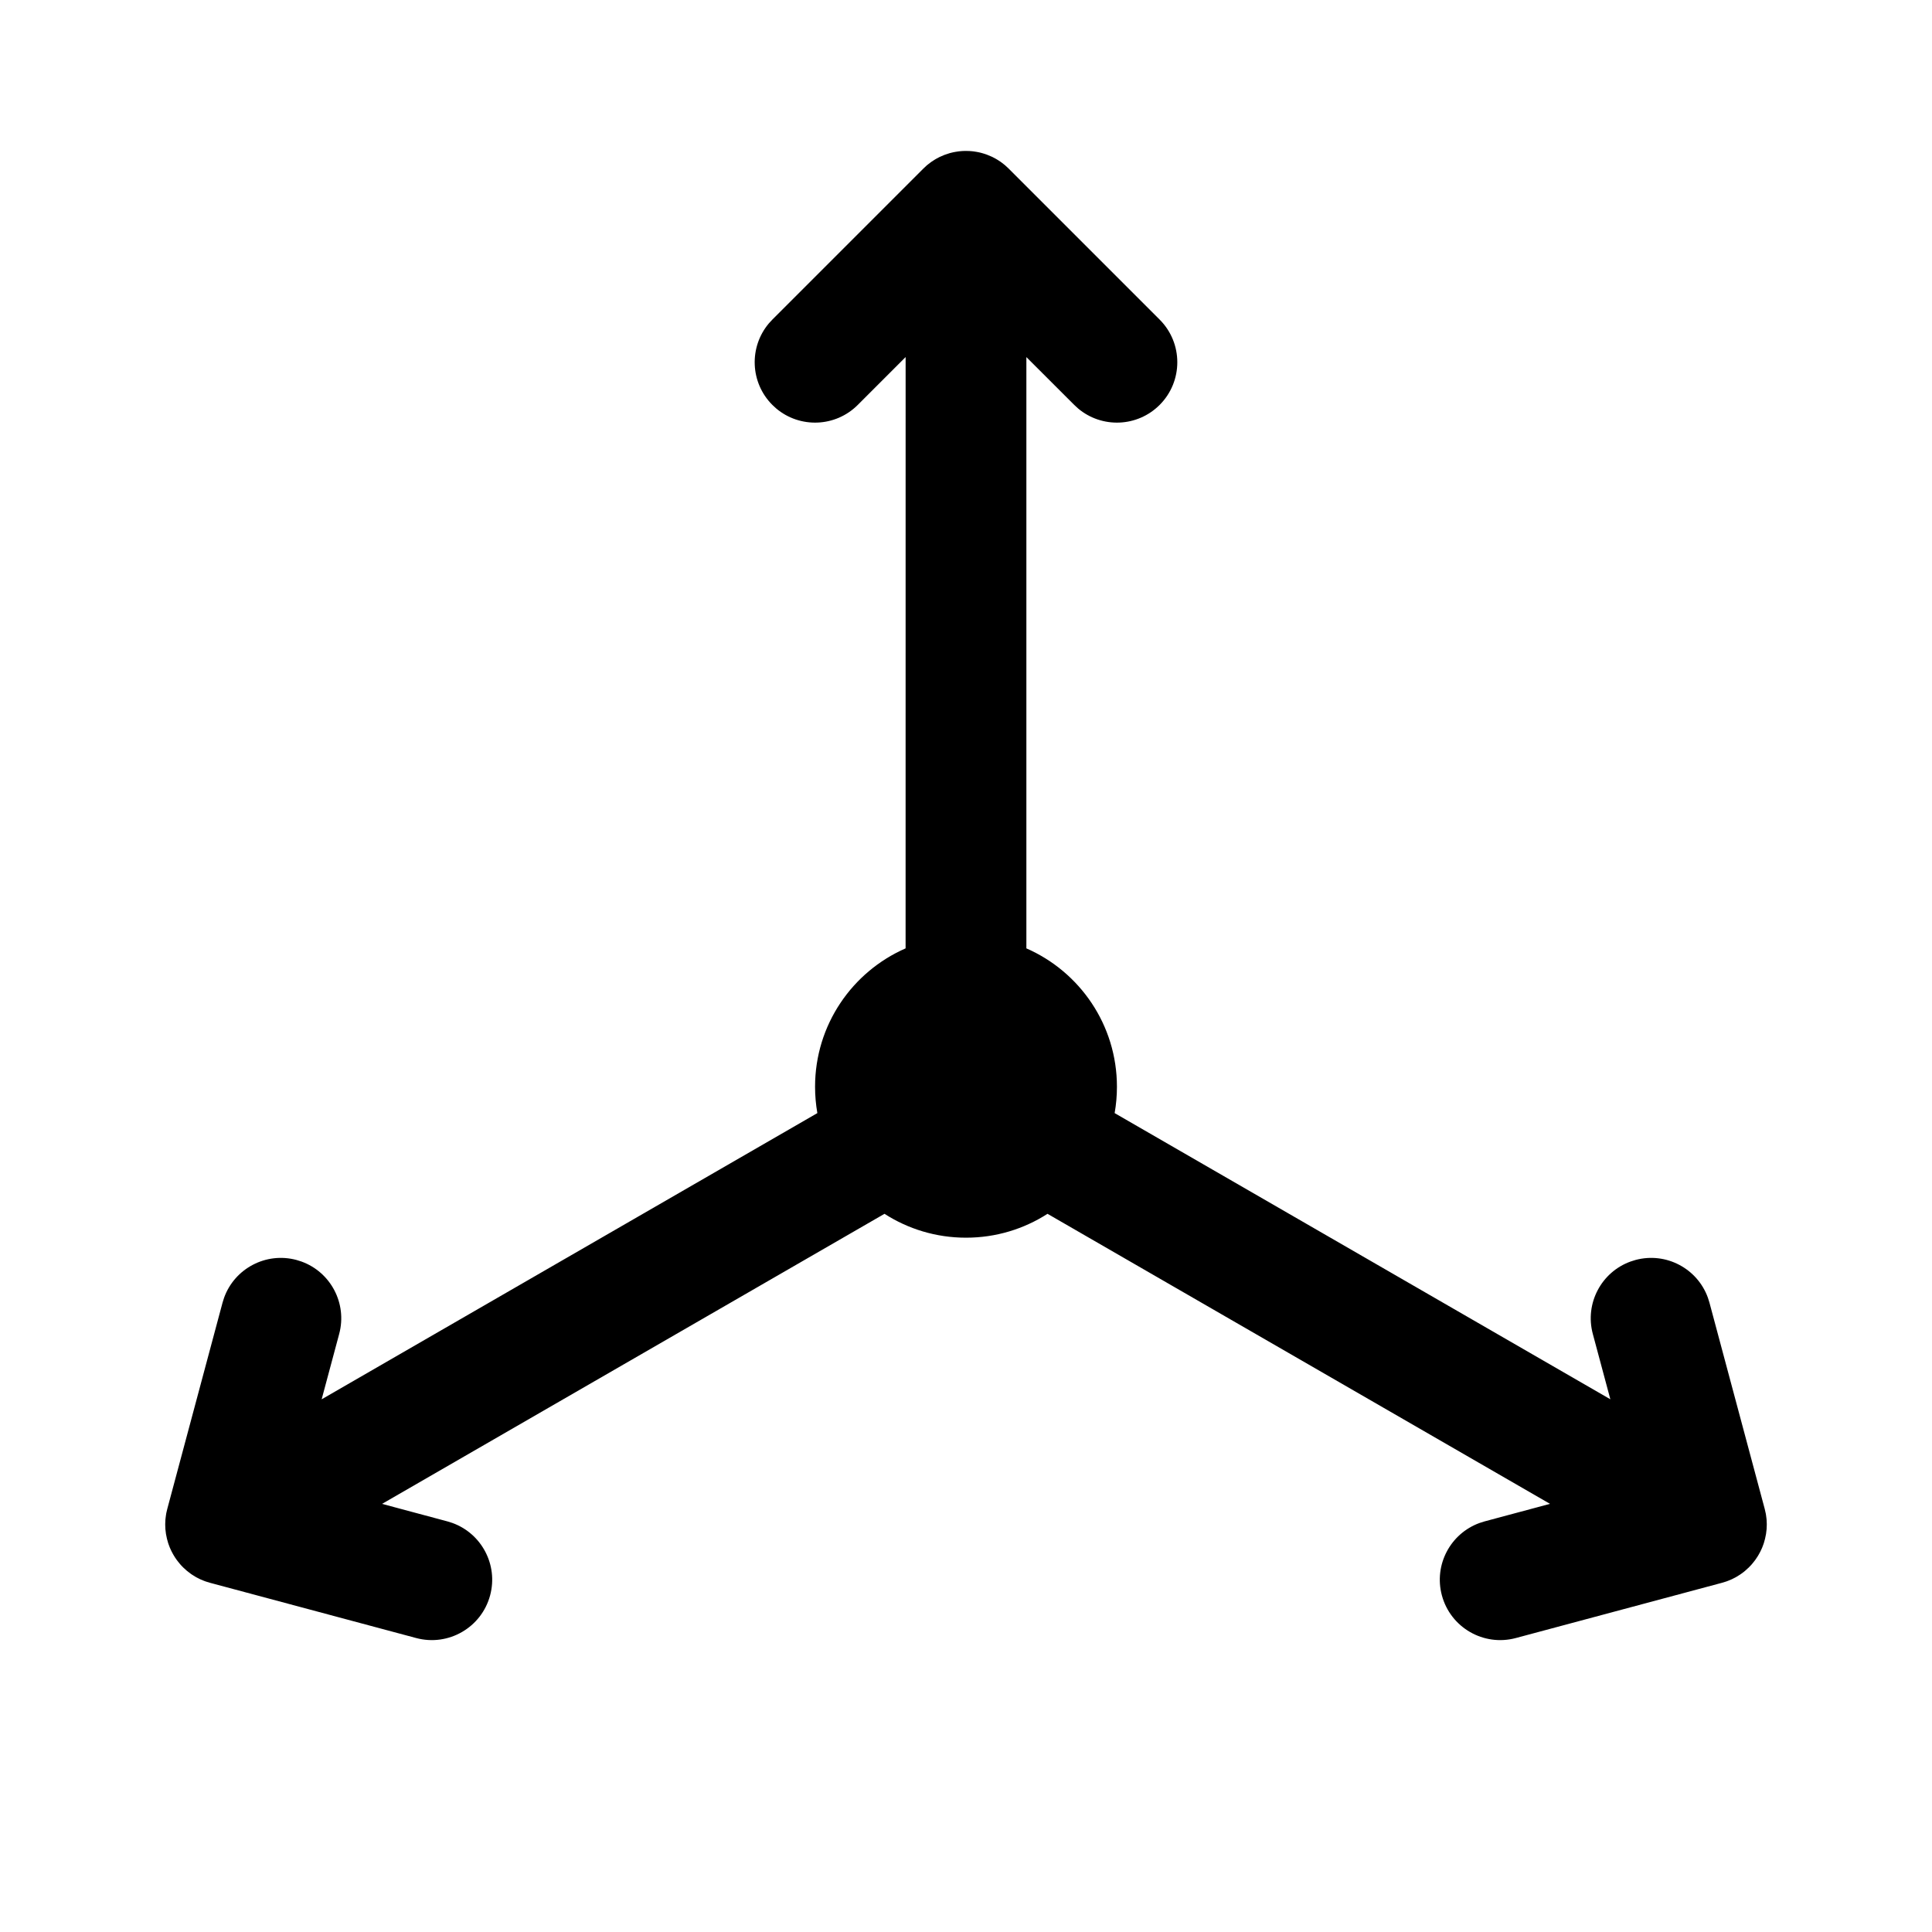 <?xml version="1.0" encoding="UTF-8"?>
<svg width="64px" height="64px" viewBox="0 0 64 64" version="1.1" xmlns="http://www.w3.org/2000/svg" xmlns:xlink="http://www.w3.org/1999/xlink">
    <title>origin</title>
    <g id="origin" stroke="none" stroke-width="1" fill="none" fill-rule="evenodd">
        <path d="M5.757,51.526 L5.76,51.532 L5.757,51.526 L5.742,51.5 C5.737,51.491 5.732,51.483 5.727,51.474 C5.713,51.449 5.699,51.423 5.686,51.397 L5.667,51.358 L5.667,51.358 L5.649,51.318 C5.641,51.3 5.633,51.282 5.625,51.265 C5.612,51.233 5.6,51.201 5.589,51.169 L5.589,51.169 L5.57,51.115 C5.555,51.068 5.541,51.02 5.53,50.971 L5.53,50.971 L5.498,50.814 L5.498,50.814 L5.479,50.656 C5.479,50.65 5.478,50.644 5.478,50.639 C5.475,50.593 5.473,50.548 5.473,50.503 L5.473,50.503 L5.474,50.461 C5.475,50.422 5.477,50.383 5.479,50.344 L5.479,50.344 L5.484,50.297 C5.488,50.259 5.493,50.221 5.499,50.184 L5.499,50.184 L5.508,50.129 L5.508,50.129 L5.51,50.118 L5.518,50.083 L5.518,50.083 L5.542,49.982 L7.372,43.152 L7.424,42.987 C7.773,42.021 8.811,41.467 9.821,41.738 L9.821,41.738 L9.986,41.79 C10.953,42.139 11.507,43.177 11.236,44.188 L11.236,44.188 L10.655,46.354 L27.076,36.873 C27.026,36.589 27,36.298 27,36 C27,33.95 28.234,32.188 29.999,31.416 L30,11.828 L28.414,13.414 C27.674,14.154 26.499,14.193 25.713,13.531 L25.586,13.414 C24.846,12.674 24.807,11.499 25.469,10.713 L25.586,10.586 L30.586,5.586 L30.696,5.483 L30.676,5.5 L30.688,5.491 C30.693,5.486 30.699,5.481 30.704,5.476 L30.739,5.448 L30.739,5.448 C30.768,5.424 30.798,5.401 30.829,5.379 C30.842,5.369 30.855,5.36 30.868,5.351 C30.9,5.329 30.933,5.308 30.966,5.288 C30.978,5.28 30.99,5.273 31.002,5.266 C31.041,5.244 31.081,5.222 31.122,5.202 L31.138,5.195 L31.138,5.195 C31.233,5.149 31.333,5.111 31.436,5.081 L31.452,5.076 L31.452,5.076 L31.461,5.073 L31.508,5.061 C31.532,5.055 31.557,5.049 31.581,5.044 C31.6,5.04 31.618,5.036 31.637,5.033 C31.67,5.027 31.704,5.021 31.738,5.017 C31.757,5.015 31.777,5.012 31.796,5.01 C31.825,5.007 31.854,5.005 31.883,5.003 C31.912,5.002 31.941,5.001 31.97,5 L31.999,5 L32.111,5.003 L32.089,5.002 L32.103,5.003 L32.103,5.003 L32.113,5.003 L32.114,5.003 L32.204,5.01 L32.204,5.01 C32.223,5.012 32.243,5.015 32.262,5.017 C32.296,5.021 32.33,5.027 32.363,5.033 L32.419,5.044 L32.419,5.044 L32.476,5.057 L32.476,5.057 L32.532,5.072 L32.564,5.081 C32.553,5.078 32.543,5.075 32.532,5.072 C32.64,5.101 32.744,5.14 32.843,5.186 L32.862,5.195 C32.868,5.197 32.873,5.2 32.878,5.202 C32.919,5.222 32.959,5.244 32.998,5.266 C33.01,5.273 33.022,5.28 33.034,5.288 C33.067,5.308 33.1,5.329 33.132,5.351 C33.145,5.36 33.158,5.369 33.171,5.378 C33.202,5.401 33.232,5.424 33.261,5.448 C33.27,5.455 33.279,5.462 33.287,5.469 L33.296,5.476 L33.312,5.491 L33.312,5.491 L33.414,5.586 L38.414,10.586 C39.195,11.367 39.195,12.633 38.414,13.414 C37.674,14.154 36.499,14.193 35.713,13.531 L35.586,13.414 L34,11.829 L34,31.416 C35.766,32.188 37,33.95 37,36 C37,36.298 36.974,36.589 36.924,36.873 L53.345,46.353 L52.764,44.188 C52.493,43.177 53.047,42.139 54.014,41.79 L54.179,41.738 C55.189,41.467 56.227,42.021 56.576,42.987 L56.628,43.152 L58.458,49.982 L58.491,50.129 L58.494,50.14 L58.494,50.14 L58.501,50.184 L58.501,50.184 C58.507,50.221 58.512,50.259 58.516,50.297 C58.518,50.313 58.519,50.328 58.521,50.344 C58.523,50.383 58.525,50.422 58.526,50.461 C58.527,50.475 58.527,50.489 58.527,50.503 C58.527,50.548 58.525,50.593 58.522,50.639 C58.522,50.644 58.521,50.65 58.521,50.656 L58.502,50.814 L58.502,50.814 L58.47,50.971 L58.466,50.988 L58.466,50.988 L58.47,50.971 C58.459,51.02 58.445,51.068 58.43,51.115 L58.411,51.169 L58.411,51.169 C58.4,51.201 58.388,51.233 58.375,51.265 C58.367,51.282 58.359,51.3 58.351,51.318 C58.339,51.345 58.327,51.371 58.314,51.397 L58.273,51.473 L58.273,51.473 C58.268,51.482 58.263,51.491 58.258,51.5 L58.243,51.526 L58.221,51.563 L58.221,51.563 L58.204,51.587 L58.148,51.671 L58.148,51.671 C58.136,51.687 58.124,51.703 58.112,51.718 C58.092,51.745 58.07,51.772 58.048,51.798 C58.036,51.812 58.023,51.827 58.011,51.841 C57.985,51.87 57.958,51.898 57.93,51.925 C57.922,51.933 57.915,51.94 57.907,51.948 L57.917,51.936 L57.807,52.037 C57.765,52.072 57.721,52.106 57.676,52.137 L57.658,52.149 C57.654,52.153 57.649,52.156 57.644,52.159 C57.606,52.184 57.568,52.208 57.529,52.231 L57.492,52.252 L57.492,52.252 C57.458,52.27 57.423,52.288 57.388,52.305 C57.374,52.312 57.36,52.318 57.345,52.325 C57.31,52.34 57.275,52.355 57.24,52.368 C57.229,52.372 57.219,52.376 57.209,52.38 L57.198,52.384 L57.177,52.391 L57.177,52.391 L57.044,52.432 L50.214,54.262 C49.147,54.548 48.05,53.915 47.764,52.848 C47.493,51.837 48.047,50.8 49.014,50.45 L49.179,50.398 L51.346,49.817 L34.7,40.209 C33.921,40.71 32.995,41 32,41 C31.006,41 30.079,40.71 29.3,40.209 L12.656,49.818 L14.821,50.398 L14.986,50.45 C15.953,50.8 16.507,51.837 16.236,52.848 C15.95,53.915 14.853,54.548 13.786,54.262 L13.786,54.262 L6.956,52.432 L6.823,52.391 C6.816,52.389 6.809,52.386 6.802,52.384 L6.802,52.384 L6.791,52.38 L6.791,52.38 L6.76,52.368 C6.725,52.355 6.69,52.34 6.655,52.325 C6.64,52.318 6.626,52.312 6.612,52.305 C6.577,52.288 6.542,52.27 6.508,52.252 L6.508,52.252 L6.471,52.231 C6.432,52.208 6.394,52.184 6.356,52.159 C6.351,52.156 6.346,52.153 6.342,52.149 L6.342,52.149 L6.324,52.137 C6.234,52.074 6.149,52.003 6.07,51.925 L6.082,51.936 L6.093,51.948 C6.089,51.944 6.085,51.94 6.081,51.936 L6.029,51.883 L6.029,51.883 L5.989,51.841 C5.977,51.827 5.964,51.812 5.952,51.798 C5.93,51.772 5.908,51.745 5.888,51.718 C5.876,51.703 5.864,51.687 5.852,51.671 L5.852,51.671 L5.803,51.6 L5.803,51.6 L5.757,51.526 Z" id="Oval-2" fill="#000000"></path>
    </g>
</svg>